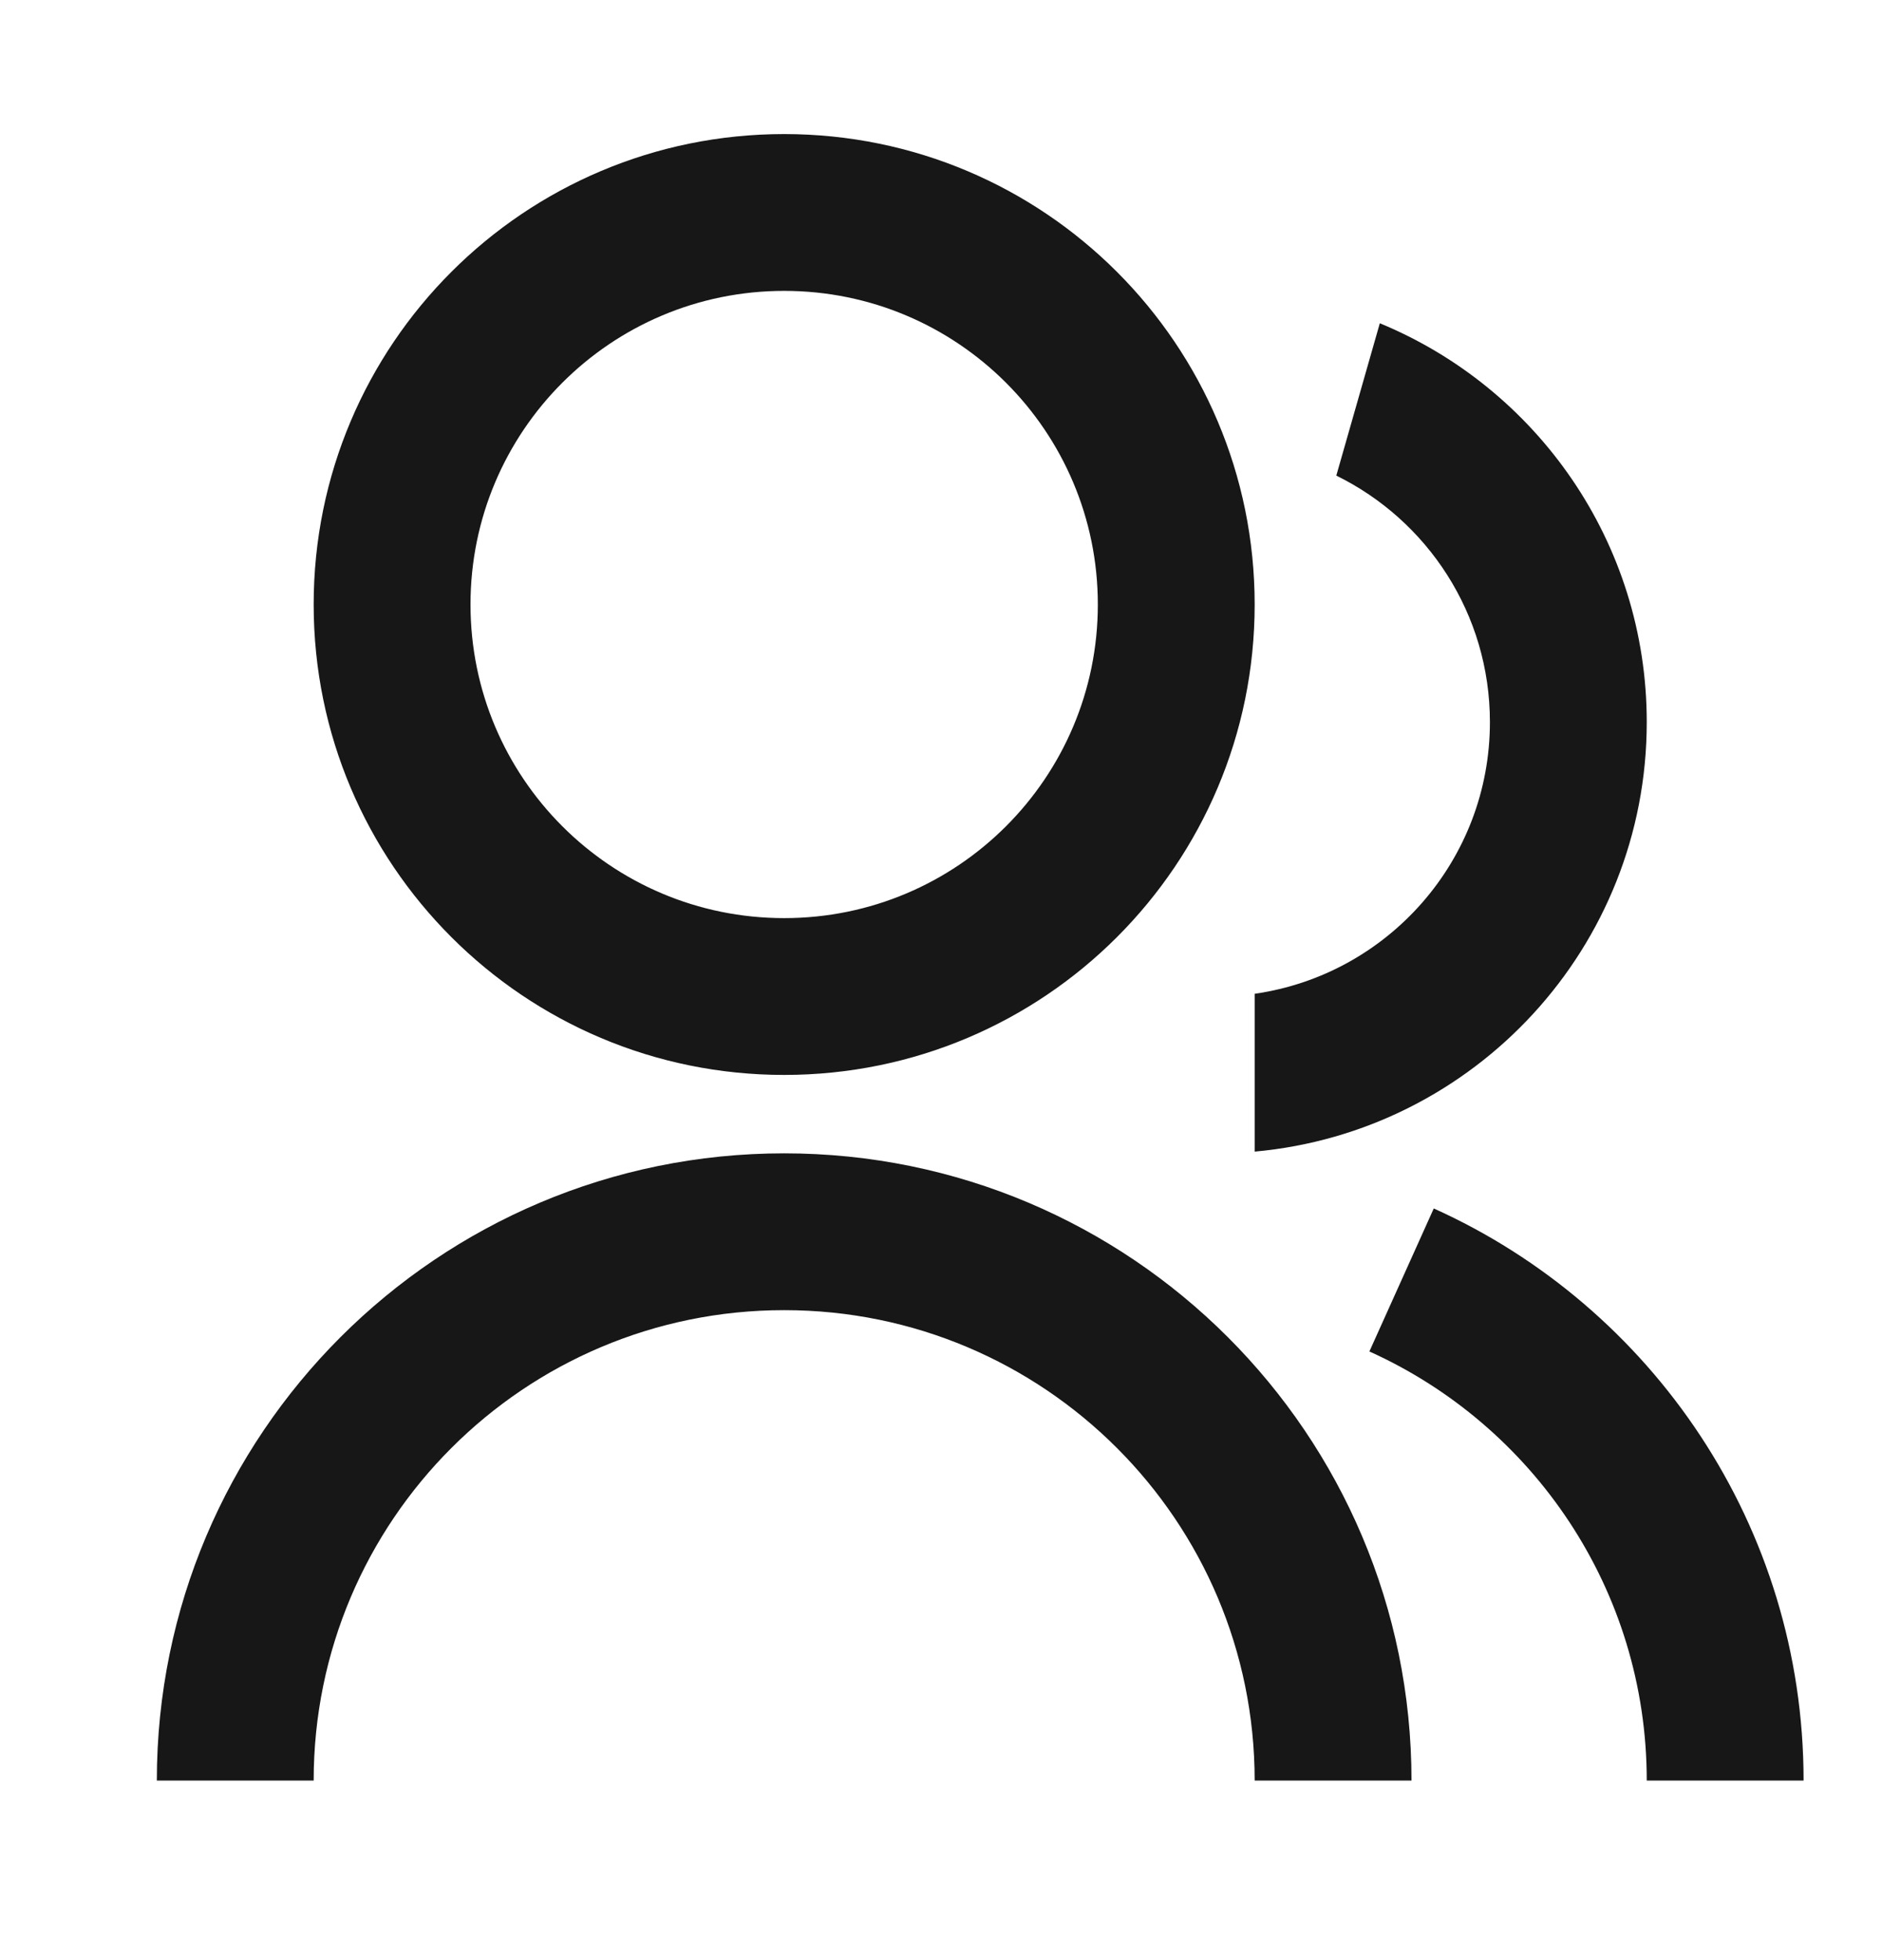 <svg width="24" height="25" viewBox="0 0 24 25" fill="none" xmlns="http://www.w3.org/2000/svg">
<path d="M2 22.71C2 18.292 5.582 14.71 10 14.71C14.418 14.71 18 18.292 18 22.71H16C16 19.396 13.314 16.71 10 16.71C6.686 16.71 4 19.396 4 22.71H2ZM10 13.71C6.685 13.71 4 11.025 4 7.71C4 4.395 6.685 1.71 10 1.71C13.315 1.71 16 4.395 16 7.71C16 11.025 13.315 13.71 10 13.71ZM10 11.71C12.21 11.71 14 9.92 14 7.71C14 5.5 12.21 3.71 10 3.71C7.79 3.71 6 5.5 6 7.71C6 9.92 7.79 11.71 10 11.71ZM18.284 15.413C21.064 16.666 23 19.462 23 22.71H21C21 20.274 19.548 18.177 17.463 17.237L18.284 15.413ZM17.596 4.123C19.594 4.947 21 6.914 21 9.21C21 12.08 18.804 14.435 16 14.688V12.675C17.697 12.432 19 10.974 19 9.21C19 7.829 18.202 6.636 17.041 6.066L17.596 4.123Z" fill="#171717"/>
</svg>
